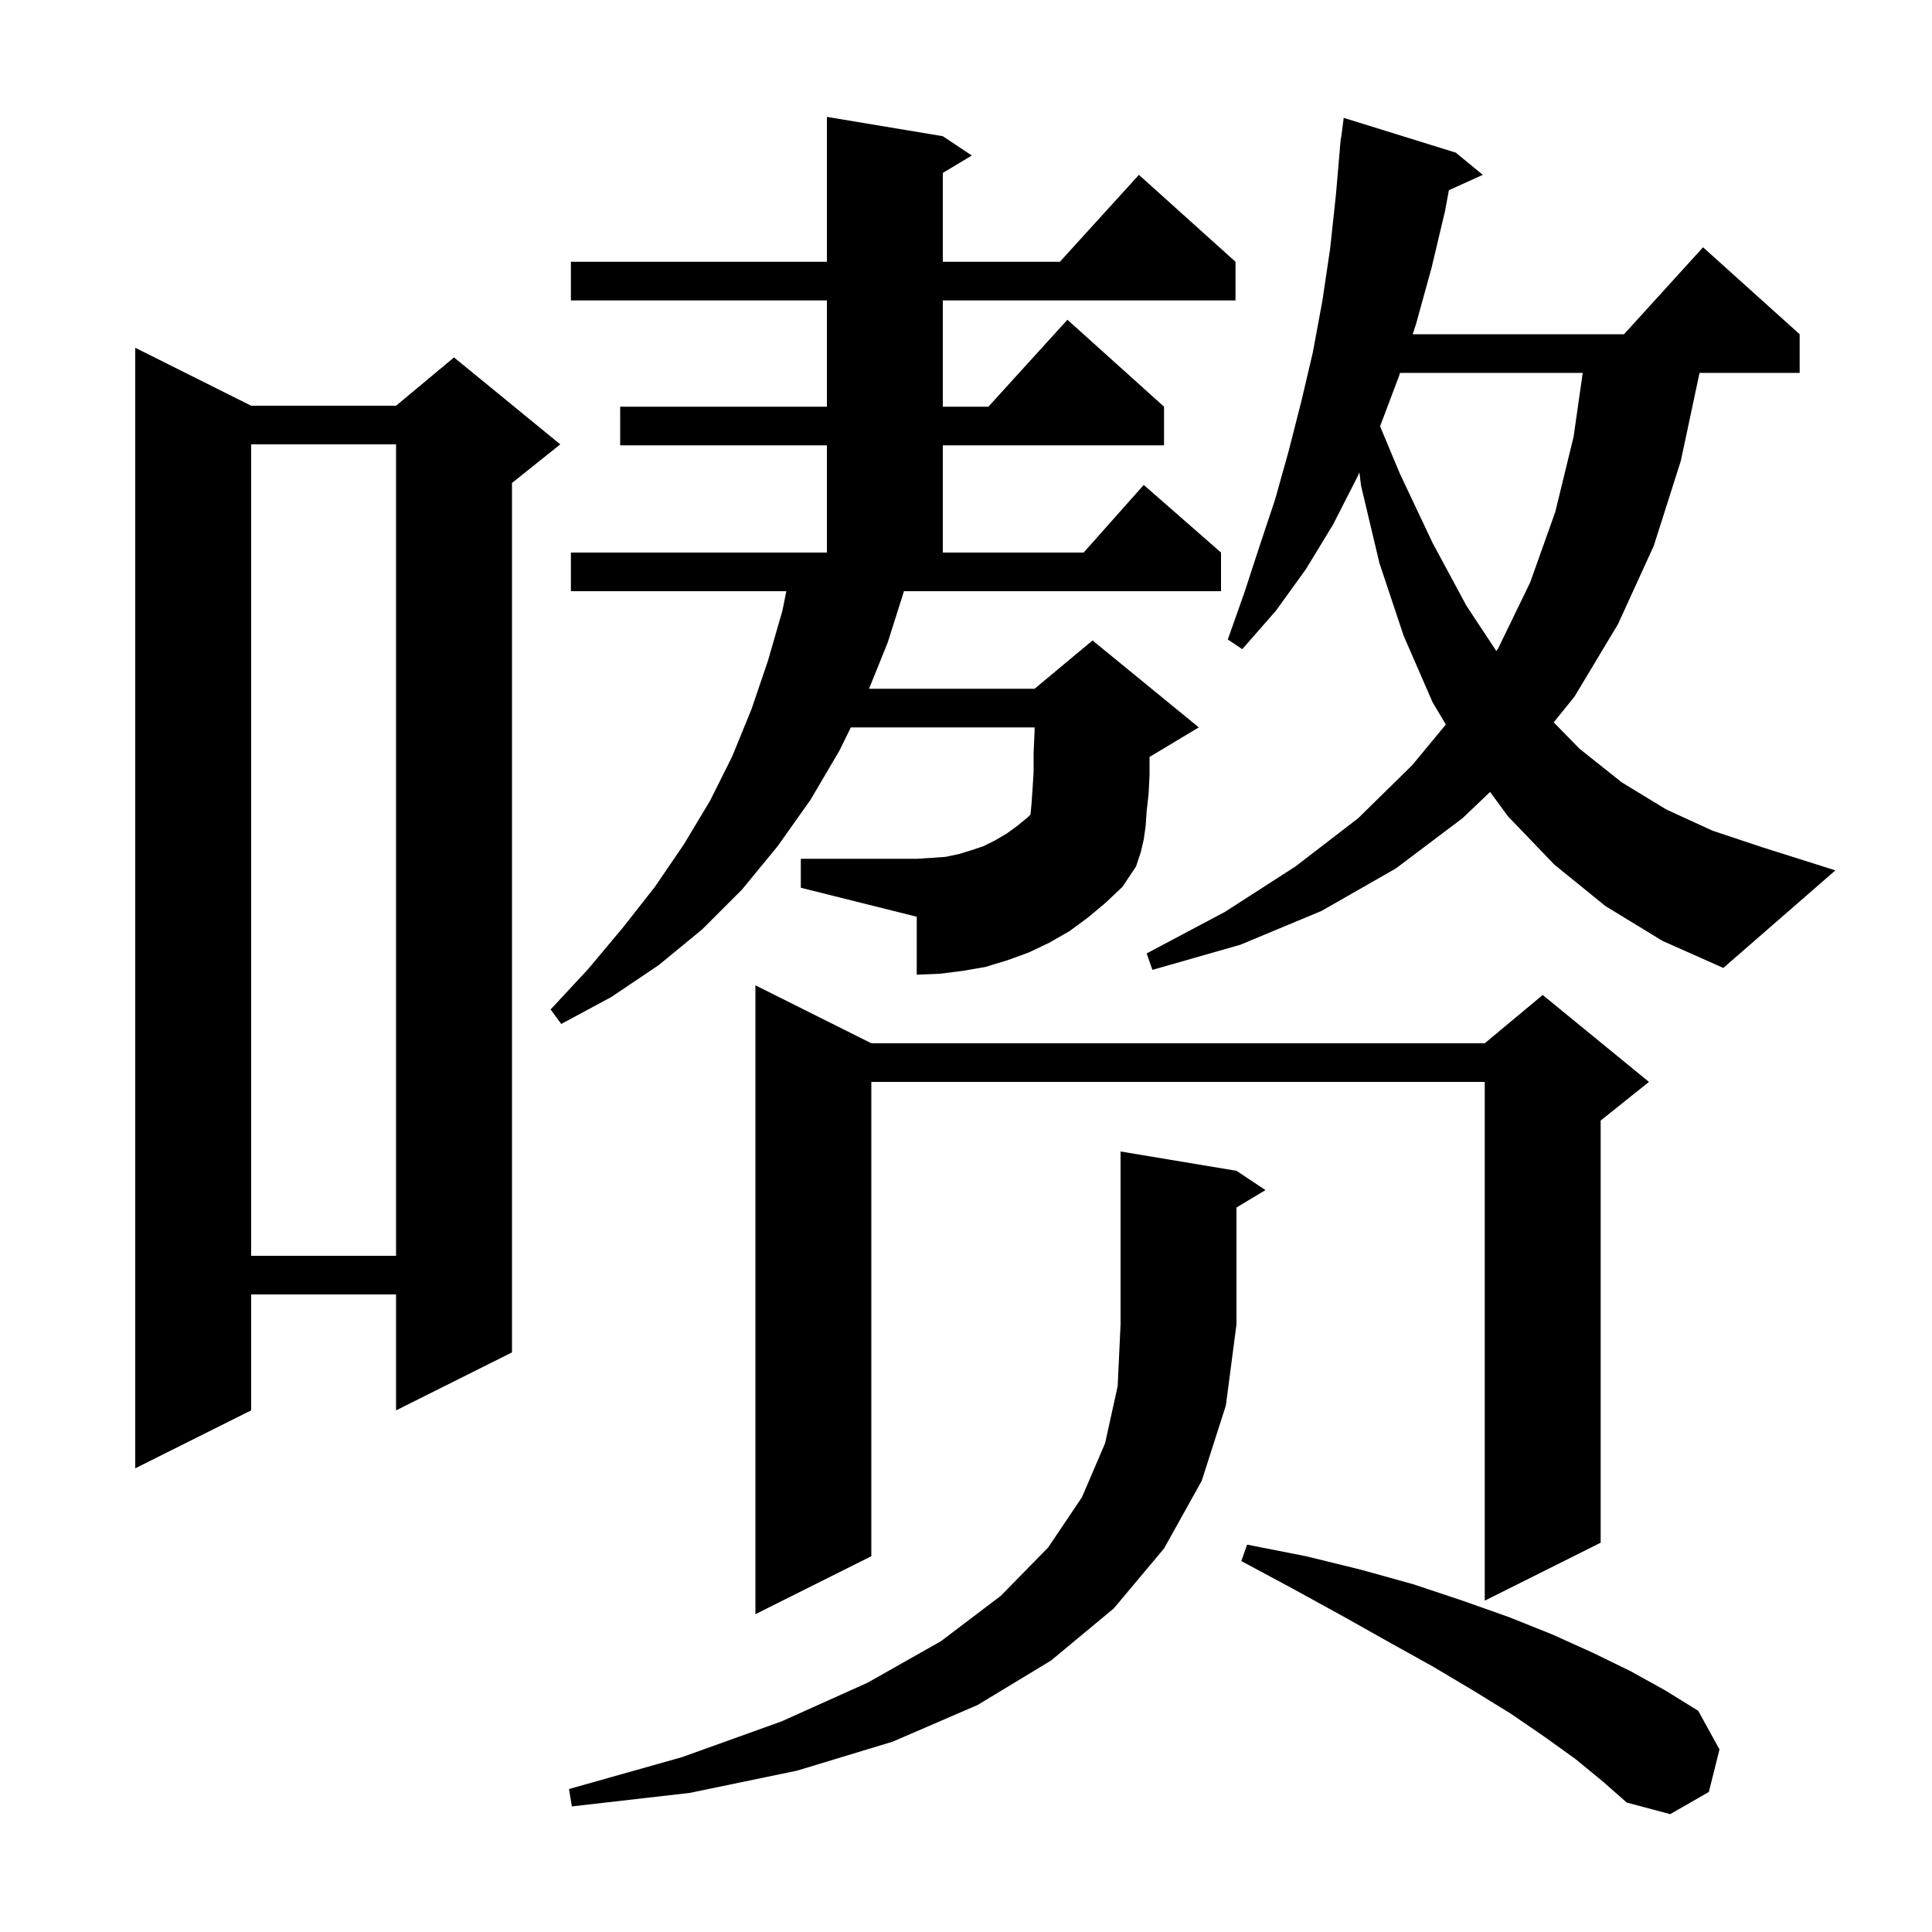 <svg xmlns="http://www.w3.org/2000/svg" xmlns:xlink="http://www.w3.org/1999/xlink" version="1.1" baseProfile="full" viewBox="0 0 200 200" width="200" height="200">
<g fill="black">
<path d="M 163.1 182.1 L 159.9 179.8 L 156.4 177.4 L 152.5 175.0 L 148.3 172.5 L 143.8 170.0 L 139.0 167.3 L 133.9 164.5 L 128.5 161.6 L 129.1 159.9 L 135.2 161.1 L 140.9 162.5 L 146.3 164.0 L 151.4 165.7 L 156.2 167.4 L 160.7 169.2 L 164.9 171.1 L 168.8 173.0 L 172.4 175.0 L 175.8 177.1 L 178.0 181.1 L 176.9 185.5 L 172.9 187.8 L 168.4 186.6 L 165.9 184.4 Z M 128.0 121.2 L 131.0 123.2 L 128.0 125.0 L 128.0 137.1 L 126.9 145.5 L 124.4 153.3 L 120.5 160.3 L 115.3 166.5 L 108.8 171.9 L 101.2 176.5 L 92.4 180.3 L 82.5 183.3 L 71.4 185.6 L 59.2 187.0 L 58.9 185.2 L 70.6 181.9 L 80.9 178.2 L 89.8 174.2 L 97.4 169.9 L 103.6 165.2 L 108.5 160.2 L 112.0 155.0 L 114.4 149.4 L 115.7 143.5 L 116.0 137.1 L 116.0 119.2 Z M 90.2 108.0 L 153.7 108.0 L 159.7 103.0 L 170.7 112.0 L 165.7 116.0 L 165.7 159.7 L 153.7 165.7 L 153.7 112.0 L 90.2 112.0 L 90.2 161.1 L 78.2 167.1 L 78.2 102.0 Z M 26.0 42.0 L 41.0 42.0 L 47.0 37.0 L 58.0 46.0 L 53.0 50.0 L 53.0 140.0 L 41.0 146.0 L 41.0 134.0 L 26.0 134.0 L 26.0 146.0 L 14.0 152.0 L 14.0 36.0 Z M 26.0 46.0 L 26.0 130.0 L 41.0 130.0 L 41.0 46.0 Z M 112.6 95.0 L 110.7 96.4 L 108.6 97.6 L 106.5 98.6 L 104.3 99.4 L 102.0 100.1 L 99.7 100.5 L 97.3 100.8 L 94.9 100.9 L 94.9 94.9 L 82.9 91.9 L 82.9 88.9 L 94.9 88.9 L 96.5 88.8 L 97.9 88.7 L 99.3 88.4 L 100.6 88.0 L 101.8 87.6 L 103.0 87.0 L 104.2 86.3 L 105.3 85.5 L 106.4 84.6 L 106.667 84.333 L 106.7 84.1 L 106.8 83.0 L 106.9 81.5 L 107.0 79.9 L 107.0 77.9 L 107.1 75.7 L 107.1 75.3 L 88.078 75.3 L 86.9 77.7 L 83.9 82.8 L 80.5 87.6 L 76.8 92.1 L 72.7 96.2 L 68.2 99.9 L 63.3 103.2 L 58.1 106.0 L 57.0 104.5 L 60.9 100.3 L 64.5 96.0 L 67.8 91.8 L 70.8 87.4 L 73.5 82.9 L 75.8 78.3 L 77.8 73.4 L 79.5 68.4 L 81.0 63.2 L 81.4 61.2 L 59.1 61.2 L 59.1 57.2 L 85.6 57.2 L 85.6 46.1 L 64.2 46.1 L 64.2 42.1 L 85.6 42.1 L 85.6 31.1 L 59.1 31.1 L 59.1 27.1 L 85.6 27.1 L 85.6 12.1 L 97.6 14.1 L 100.6 16.1 L 97.6 17.9 L 97.6 27.1 L 109.718 27.1 L 117.9 18.1 L 127.9 27.1 L 127.9 31.1 L 97.6 31.1 L 97.6 42.1 L 102.318 42.1 L 110.5 33.1 L 120.5 42.1 L 120.5 46.1 L 97.6 46.1 L 97.6 57.2 L 112.178 57.2 L 118.4 50.2 L 126.4 57.2 L 126.4 61.2 L 93.578 61.2 L 91.9 66.5 L 89.963 71.3 L 107.1 71.3 L 113.1 66.3 L 124.1 75.3 L 119.1 78.3 L 119.0 78.342 L 119.0 80.3 L 118.9 82.2 L 118.7 84.0 L 118.6 85.5 L 118.4 86.9 L 118.1 88.2 L 117.6 89.7 L 116.2 91.8 L 114.4 93.5 Z M 166.2 93.8 L 160.9 89.5 L 156.1 84.5 L 154.256 81.982 L 151.4 84.7 L 144.5 89.9 L 136.8 94.3 L 128.4 97.8 L 119.3 100.4 L 118.7 98.7 L 126.8 94.4 L 134.1 89.7 L 140.6 84.7 L 146.2 79.2 L 149.674 75.002 L 148.3 72.7 L 145.3 65.8 L 142.8 58.3 L 140.9 50.3 L 140.725 48.901 L 140.5 49.4 L 138.0 54.3 L 135.2 58.9 L 132.1 63.2 L 128.6 67.2 L 127.1 66.2 L 128.8 61.4 L 130.4 56.5 L 132.0 51.7 L 133.4 46.7 L 134.7 41.6 L 135.9 36.5 L 136.9 31.1 L 137.7 25.7 L 138.3 20.1 L 138.714 15.301 L 138.7 15.3 L 138.742 14.978 L 138.8 14.3 L 138.829 14.304 L 139.1 12.2 L 150.7 15.8 L 153.5 18.1 L 149.987 19.691 L 149.6 21.8 L 148.2 27.7 L 146.6 33.5 L 146.24 34.6 L 168.118 34.6 L 176.3 25.6 L 186.3 34.6 L 186.3 38.6 L 175.936 38.6 L 174.0 47.7 L 171.2 56.5 L 167.5 64.6 L 163.0 72.1 L 160.842 74.777 L 163.5 77.5 L 167.9 81.0 L 172.5 83.8 L 177.3 86.0 L 182.4 87.7 L 190.0 90.1 L 178.4 100.2 L 172.1 97.4 Z M 144.931 38.6 L 144.8 39.0 L 142.865 44.128 L 144.9 49.0 L 148.3 56.2 L 151.8 62.7 L 154.905 67.4 L 155.1 67.1 L 158.4 60.3 L 161.0 53.0 L 162.9 45.2 L 163.843 38.6 Z " />
</g>
</svg>
